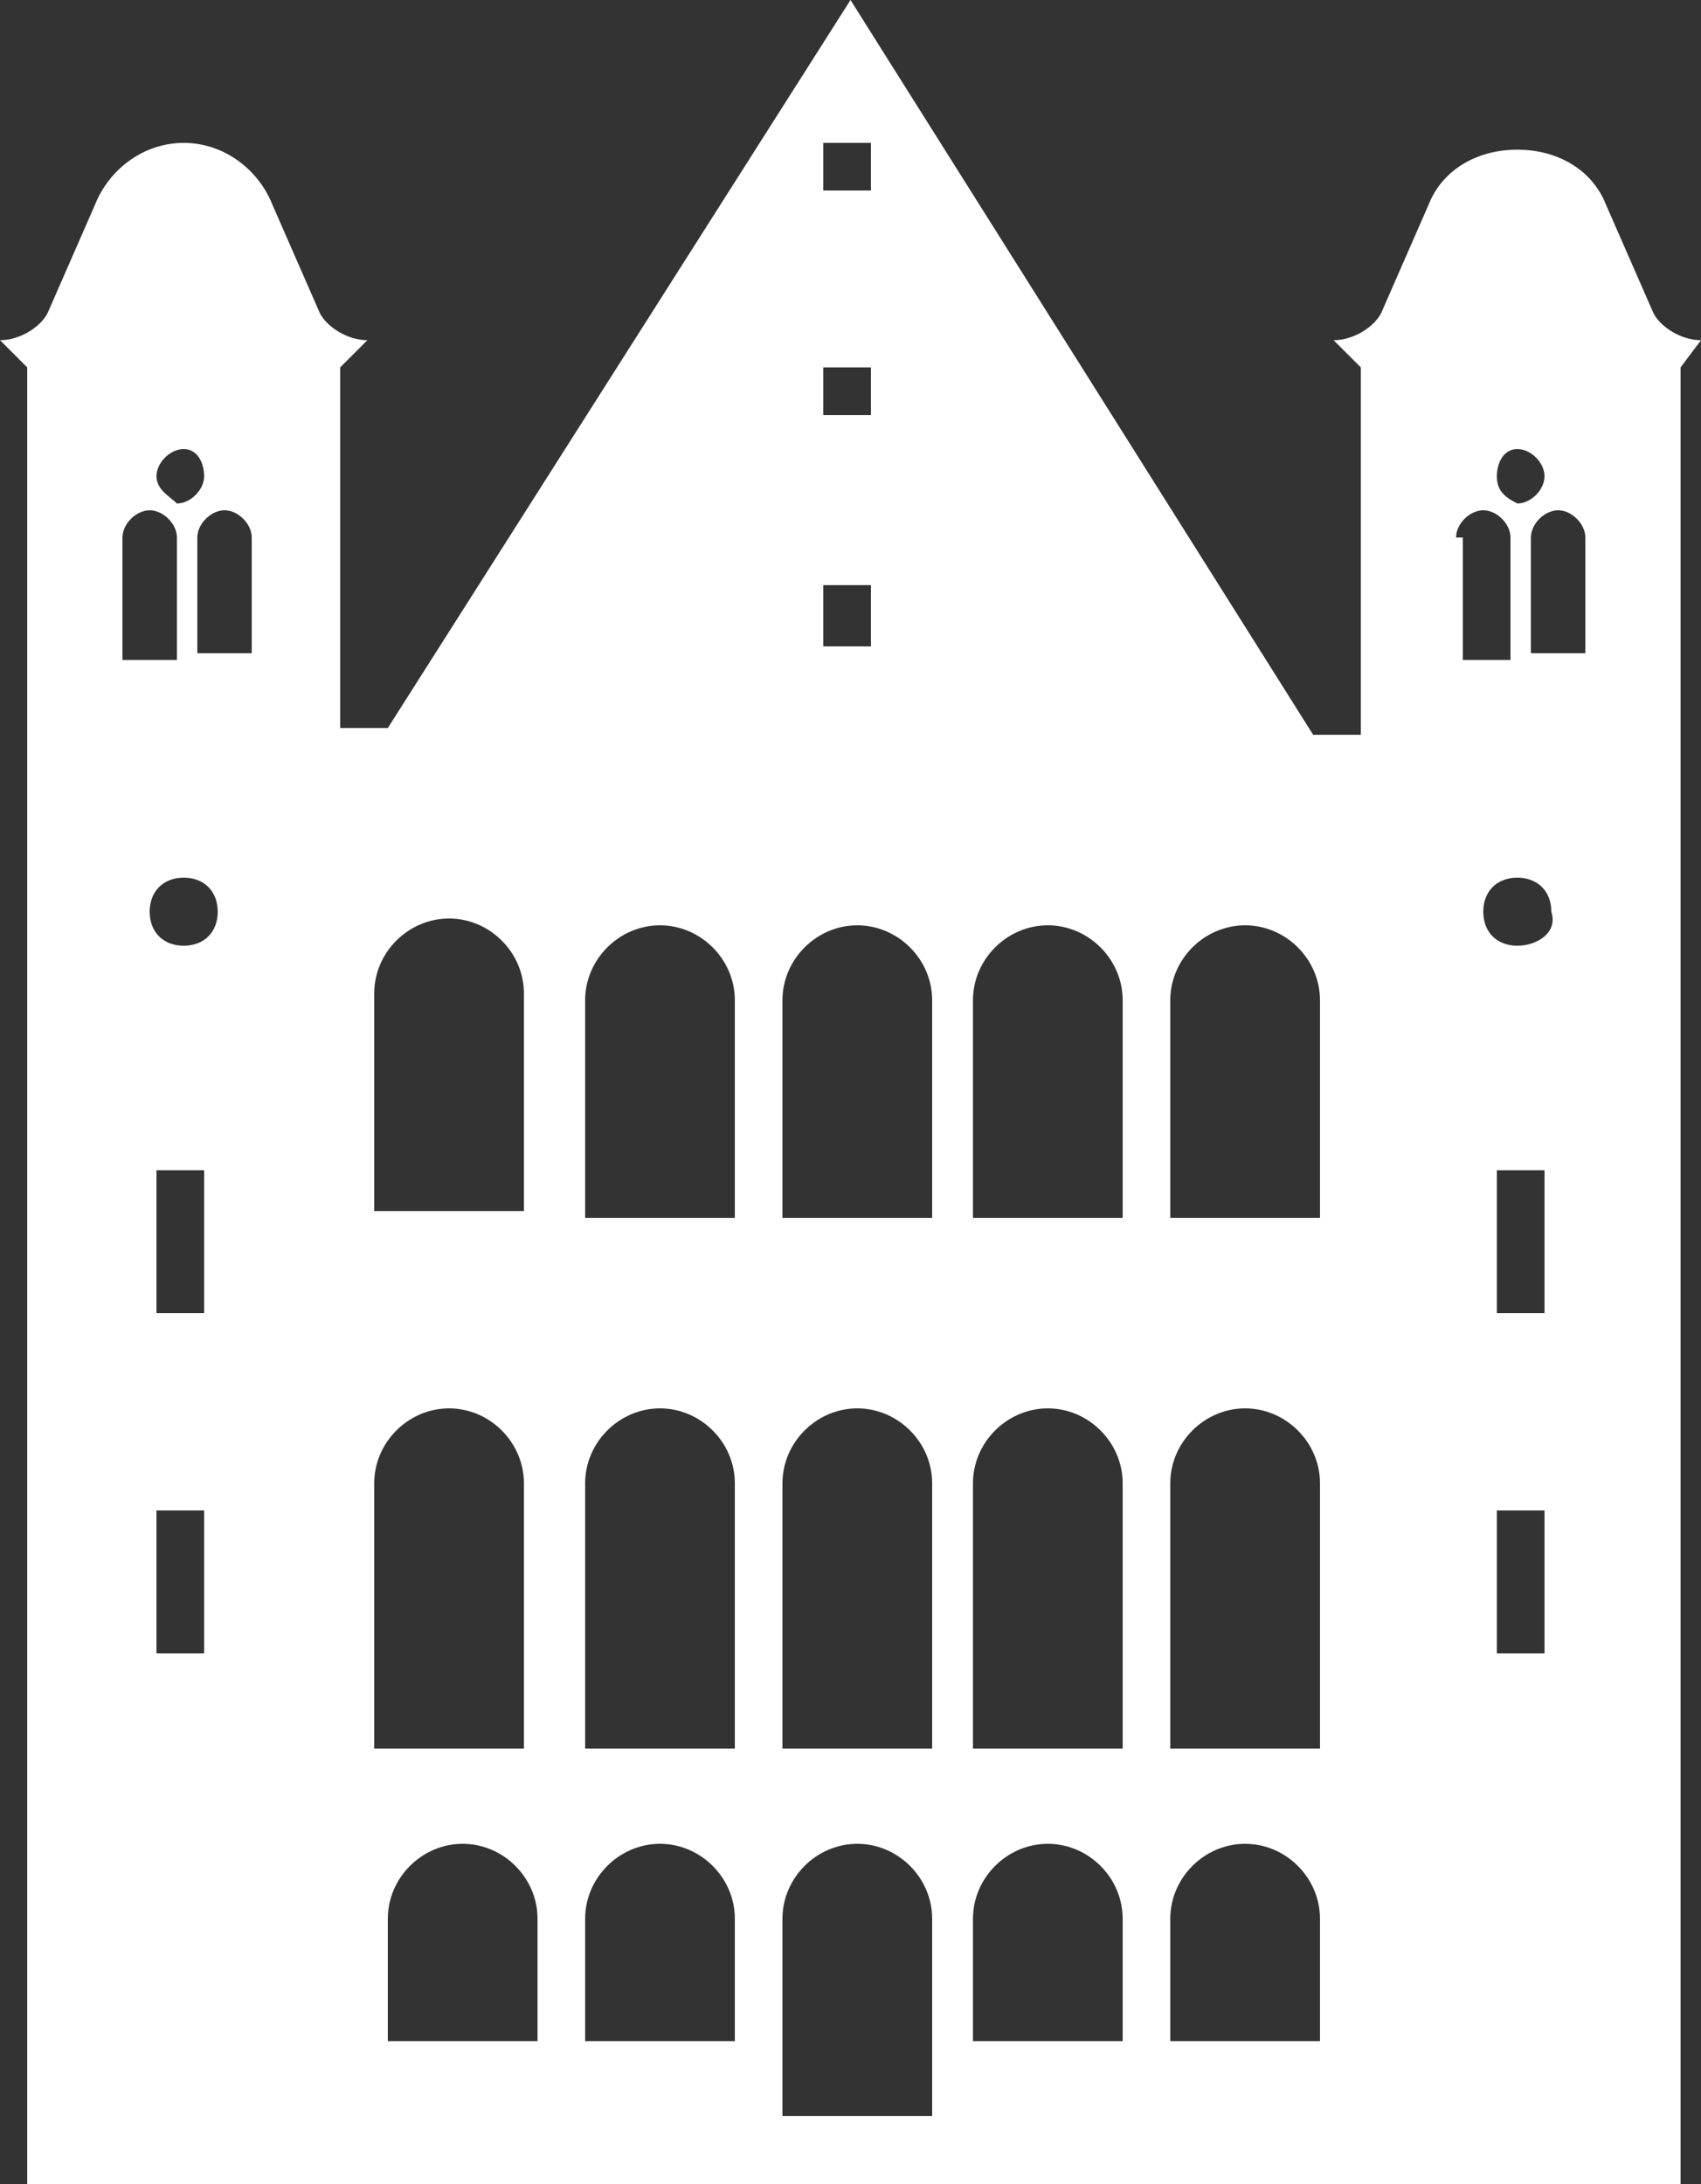 <?xml version="1.0" encoding="utf-8"?>
<!-- Generator: Adobe Illustrator 21.1.0, SVG Export Plug-In . SVG Version: 6.00 Build 0)  -->
<svg version="1.1" id="Layer_1" xmlns="http://www.w3.org/2000/svg" xmlns:xlink="http://www.w3.org/1999/xlink" x="0px" y="0px"
	 viewBox="0 0 25 32.1" style="enable-background:new 0 0 25 32.1;" xml:space="preserve">
<rect x="0" y="0" width="25" height="32.1" fill="#333333" stroke="none"/>
<style type="text/css">
	.st0{fill:#FFFFFF;}
</style>
<g id="Antananarivo_-_Madagascar">
	<path id="royal_palace_-_rova_2_" class="st0" d="M24.3,4.6L23.6,3h0c-0.2-0.5-0.7-0.8-1.3-0.8c-0.6,0-1.1,0.3-1.3,0.8h0l-0.7,1.6
		C20.2,4.8,19.9,5,19.6,5L20,5.4v5.4h-0.7L12.5,0L5.7,10.7H5V5.4L5.4,5C5.1,5,4.8,4.8,4.7,4.6L4,3h0C3.8,2.5,3.3,2.1,2.7,2.1
		C2.1,2.1,1.6,2.5,1.4,3h0L0.7,4.6C0.6,4.8,0.3,5,0,5l0.4,0.4v26.8h24.3V5.4L25,5C24.7,5,24.4,4.8,24.3,4.6z M2.7,6.6
		C2.9,6.6,3,6.8,3,7c0,0.2-0.2,0.4-0.4,0.4C2.5,7.3,2.3,7.2,2.3,7C2.3,6.8,2.5,6.6,2.7,6.6z M1.8,7.9c0-0.2,0.2-0.4,0.4-0.4
		c0.2,0,0.4,0.2,0.4,0.4v1.8H1.8V7.9z M3,24.3H2.3v-2.1H3V24.3z M3,19.3H2.3v-2.1H3V19.3z M2.7,13.9c-0.3,0-0.5-0.2-0.5-0.5
		c0-0.3,0.2-0.5,0.5-0.5c0.3,0,0.5,0.2,0.5,0.5C3.2,13.7,3,13.9,2.7,13.9z M3.6,9.6H2.9V7.9c0-0.2,0.2-0.4,0.4-0.4
		c0.2,0,0.4,0.2,0.4,0.4V9.6z M12.1,2.1h0.7v0.7h-0.7V2.1z M12.1,5.4h0.7v0.7h-0.7V5.4z M12.1,8.6h0.7v0.9h-0.7V8.6z M5.5,14.6
		c0-0.6,0.5-1.1,1.1-1.1c0.6,0,1.1,0.5,1.1,1.1v3.2H5.5V14.6z M5.5,21.8c0-0.6,0.5-1.1,1.1-1.1c0.6,0,1.1,0.5,1.1,1.1v3.9H5.5V21.8z
		 M7.9,30H5.7v-1.8c0-0.6,0.5-1.1,1.1-1.1c0.6,0,1.1,0.5,1.1,1.1V30z M10.7,30H8.6v-1.8c0-0.6,0.5-1.1,1.1-1.1
		c0.6,0,1.1,0.5,1.1,1.1V30z M10.7,25.7H8.6v-3.9c0-0.6,0.5-1.1,1.1-1.1c0.6,0,1.1,0.5,1.1,1.1V25.7z M10.7,17.9H8.6v-3.2
		c0-0.6,0.5-1.1,1.1-1.1c0.6,0,1.1,0.5,1.1,1.1V17.9z M13.6,31.1h-2.1v-2.9c0-0.6,0.5-1.1,1.1-1.1c0.6,0,1.1,0.5,1.1,1.1V31.1z
		 M13.6,25.7h-2.1v-3.9c0-0.6,0.5-1.1,1.1-1.1c0.6,0,1.1,0.5,1.1,1.1V25.7z M13.6,17.9h-2.1v-3.2c0-0.6,0.5-1.1,1.1-1.1
		c0.6,0,1.1,0.5,1.1,1.1V17.9z M16.4,30h-2.1v-1.8c0-0.6,0.5-1.1,1.1-1.1c0.6,0,1.1,0.5,1.1,1.1V30z M16.4,25.7h-2.1v-3.9
		c0-0.6,0.5-1.1,1.1-1.1c0.6,0,1.1,0.5,1.1,1.1V25.7z M16.4,17.9h-2.1v-3.2c0-0.6,0.5-1.1,1.1-1.1c0.6,0,1.1,0.5,1.1,1.1V17.9z
		 M19.3,30h-2.1v-1.8c0-0.6,0.5-1.1,1.1-1.1c0.6,0,1.1,0.5,1.1,1.1V30z M19.3,25.7h-2.1v-3.9c0-0.6,0.5-1.1,1.1-1.1
		c0.6,0,1.1,0.5,1.1,1.1V25.7z M19.3,17.9h-2.1v-3.2c0-0.6,0.5-1.1,1.1-1.1c0.6,0,1.1,0.5,1.1,1.1V17.9z M22.3,6.6
		c0.2,0,0.4,0.2,0.4,0.4c0,0.2-0.2,0.4-0.4,0.4C22.1,7.3,22,7.2,22,7C22,6.8,22.1,6.6,22.3,6.6z M21.4,7.9c0-0.2,0.2-0.4,0.4-0.4
		c0.2,0,0.4,0.2,0.4,0.4v1.8h-0.7V7.9z M22.7,24.3H22v-2.1h0.7V24.3z M22.7,19.3H22v-2.1h0.7V19.3z M22.3,13.9
		c-0.3,0-0.5-0.2-0.5-0.5c0-0.3,0.2-0.5,0.5-0.5c0.3,0,0.5,0.2,0.5,0.5C22.9,13.7,22.6,13.9,22.3,13.9z M23.2,9.6h-0.7V7.9
		c0-0.2,0.2-0.4,0.4-0.4c0.2,0,0.4,0.2,0.4,0.4V9.6z"/>
</g>
</svg>
